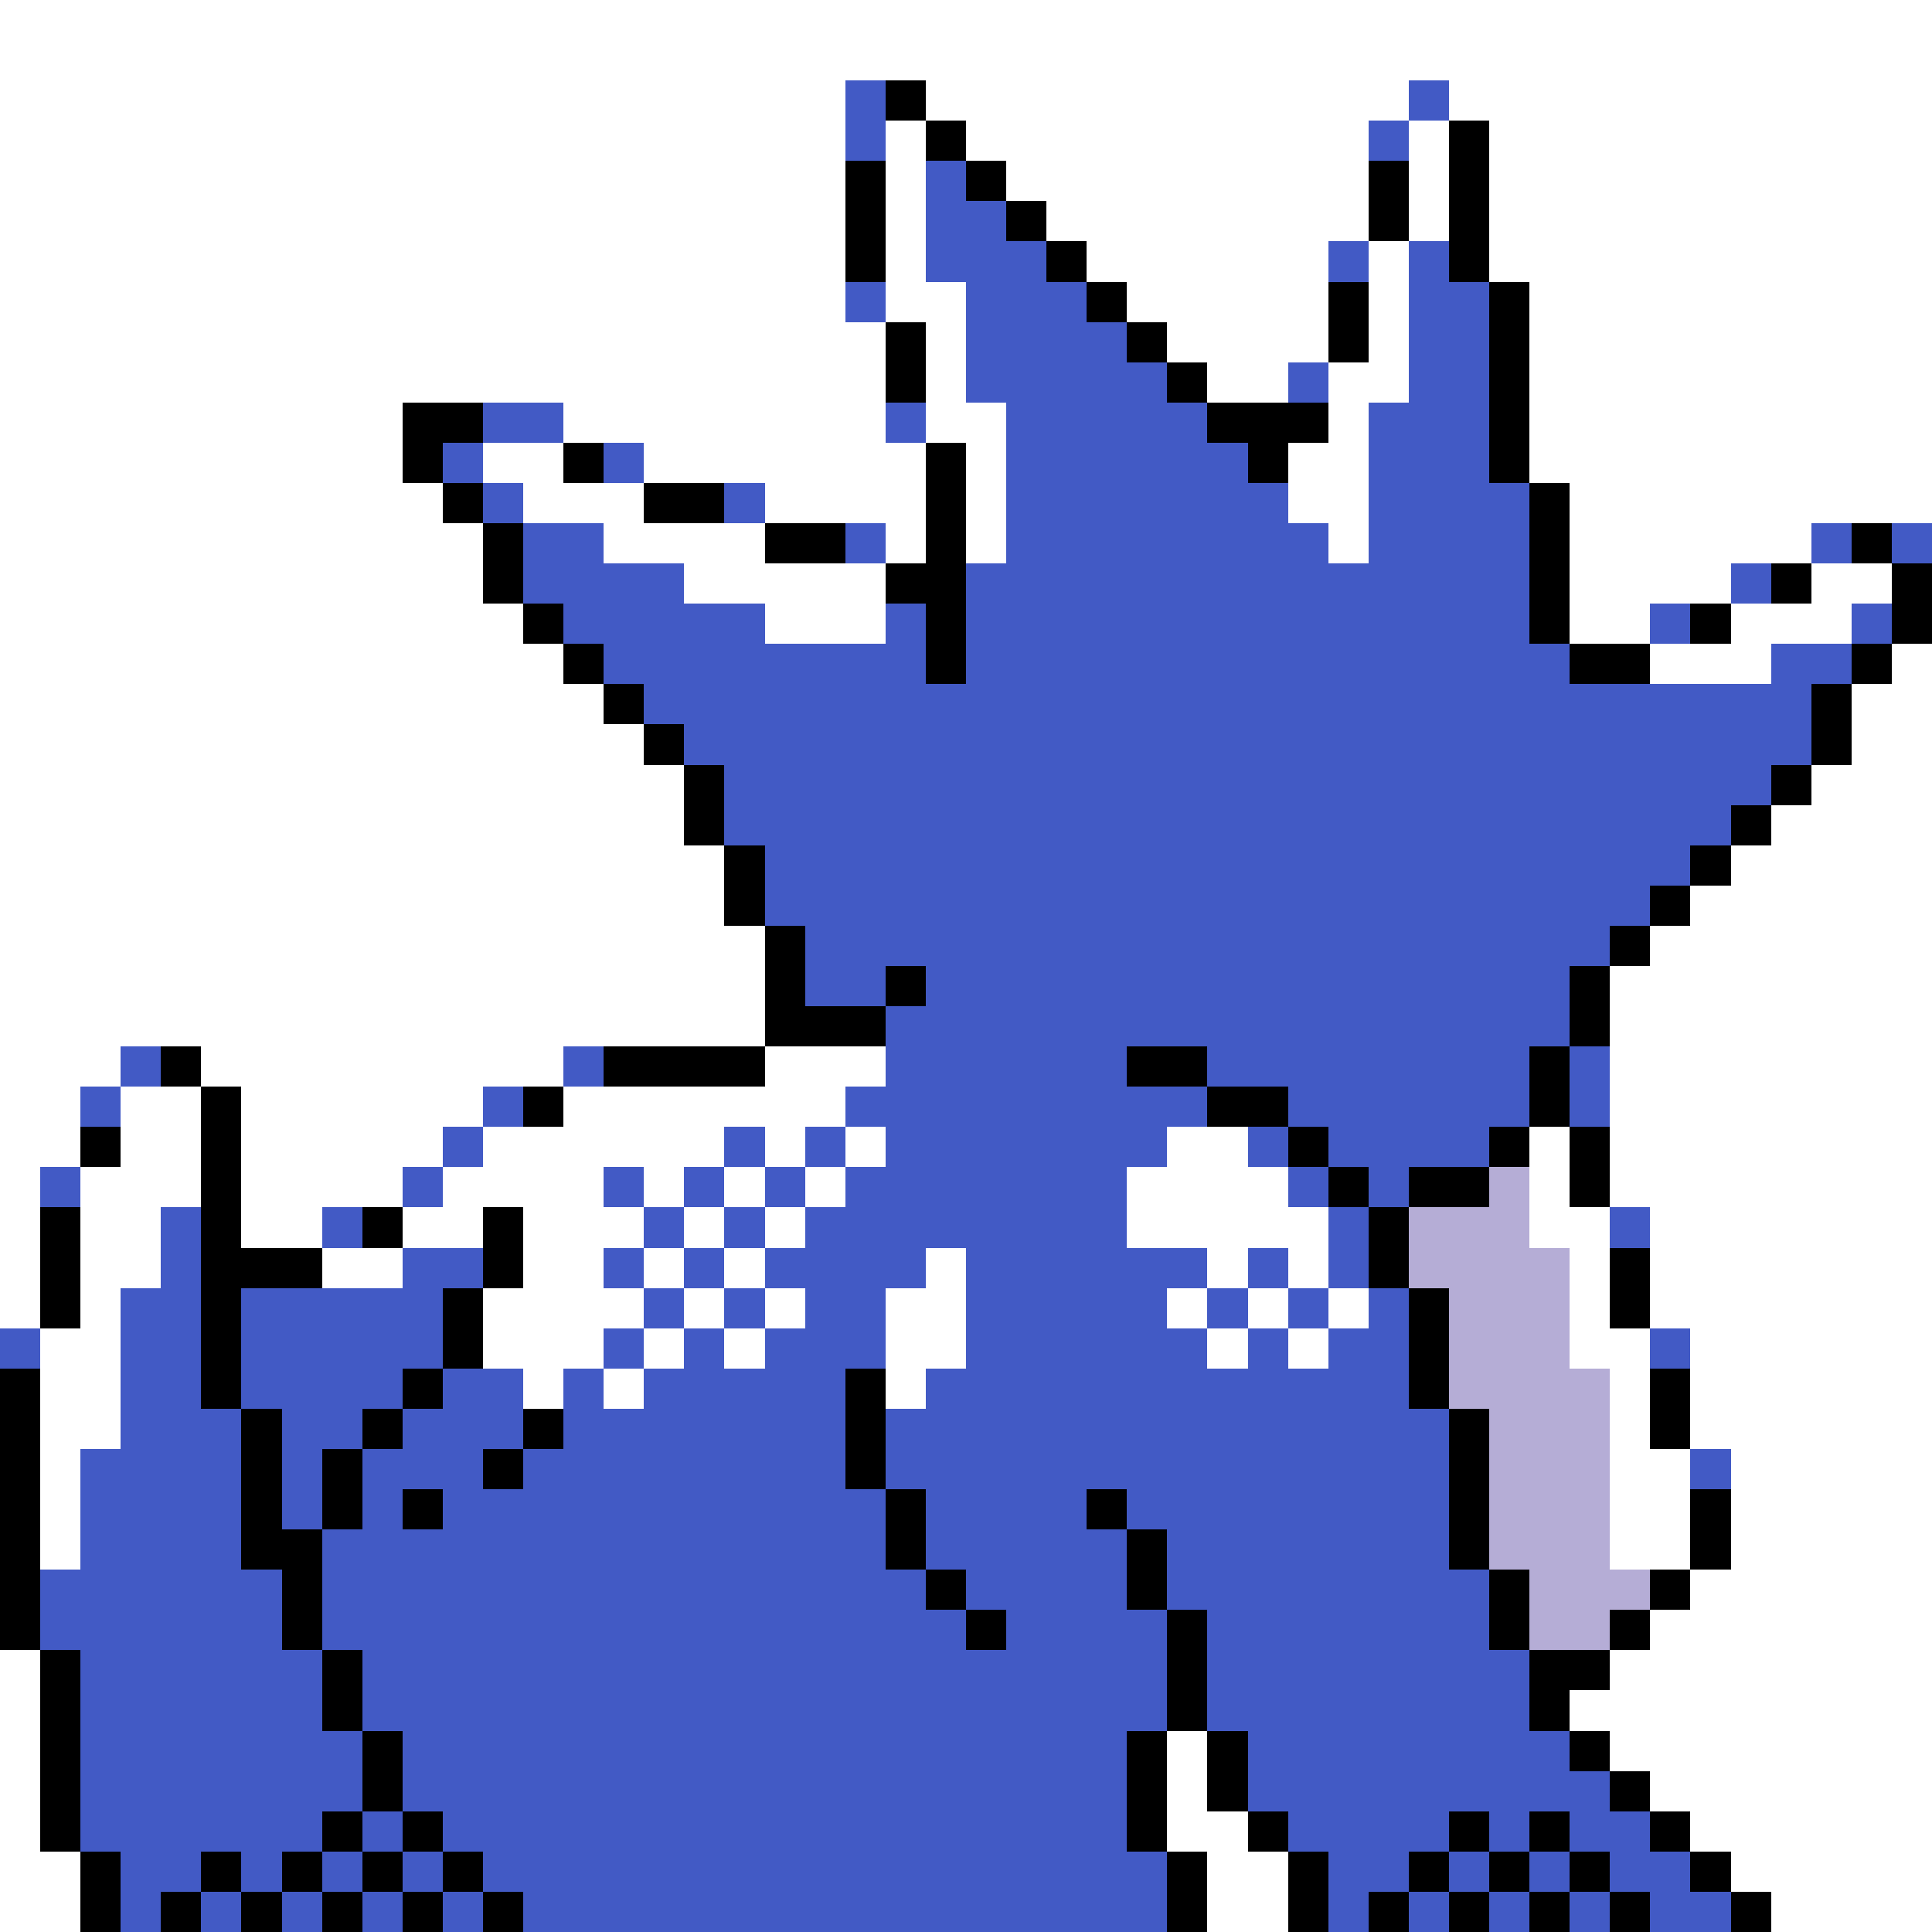 <svg xmlns="http://www.w3.org/2000/svg" viewBox="0 -0.5 48 48" shape-rendering="crispEdges">
<rect x="0" y="-0.5" width="48" height="48" fill="#333333" stroke="none"/>
<path stroke="#ffffff" d="M0 0h48M0 1h48M0 2h21M23 2h12M36 2h12M0 3h21M22 3h1M24 3h10M35 3h1M37 3h11M0 4h21M22 4h1M25 4h9M35 4h1M37 4h11M0 5h21M22 5h1M26 5h8M35 5h1M37 5h11M0 6h21M22 6h1M27 6h6M34 6h1M37 6h11M0 7h21M22 7h2M28 7h5M34 7h1M38 7h10M0 8h22M23 8h1M29 8h4M34 8h1M38 8h10M0 9h22M23 9h1M30 9h2M33 9h2M38 9h10M0 10h10M14 10h8M23 10h2M33 10h1M38 10h10M0 11h10M12 11h2M16 11h7M24 11h1M32 11h2M38 11h10M0 12h11M13 12h3M19 12h4M24 12h1M32 12h2M39 12h9M0 13h12M15 13h4M22 13h1M24 13h1M33 13h1M39 13h6M0 14h12M17 14h5M39 14h4M45 14h2M0 15h13M19 15h3M39 15h2M43 15h3M0 16h14M41 16h3M47 16h1M0 17h15M46 17h2M0 18h16M46 18h2M0 19h17M45 19h3M0 20h17M44 20h4M0 21h18M43 21h5M0 22h18M42 22h6M0 23h19M41 23h7M0 24h19M40 24h8M0 25h19M40 25h8M0 26h3M5 26h9M19 26h3M40 26h8M0 27h2M3 27h2M6 27h6M14 27h7M40 27h8M0 28h2M3 28h2M6 28h5M12 28h6M19 28h1M21 28h1M29 28h2M38 28h1M40 28h8M0 29h1M2 29h3M6 29h4M11 29h4M16 29h1M18 29h1M20 29h1M28 29h4M38 29h1M40 29h8M0 30h1M2 30h2M6 30h2M10 30h2M13 30h3M17 30h1M19 30h1M28 30h5M38 30h2M41 30h7M0 31h1M2 31h2M8 31h2M13 31h2M16 31h1M18 31h1M23 31h1M30 31h1M32 31h1M39 31h1M41 31h7M0 32h1M2 32h1M12 32h4M17 32h1M19 32h1M22 32h2M29 32h1M31 32h1M33 32h1M39 32h1M41 32h7M1 33h2M12 33h3M16 33h1M18 33h1M22 33h2M30 33h1M32 33h1M39 33h2M42 33h6M1 34h2M13 34h1M15 34h1M22 34h1M40 34h1M42 34h6M1 35h2M40 35h1M42 35h6M1 36h1M40 36h2M43 36h5M1 37h1M40 37h2M43 37h5M1 38h1M40 38h2M43 38h5M42 39h6M41 40h7M0 41h1M40 41h8M0 42h1M39 42h9M0 43h1M29 43h1M40 43h8M0 44h1M29 44h1M41 44h7M0 45h1M29 45h2M42 45h6M0 46h2M30 46h2M43 46h5M0 47h2M30 47h2M44 47h4" />
<path stroke="#425ac5" d="M21 2h1M35 2h1M21 3h1M34 3h1M23 4h1M23 5h2M23 6h3M33 6h1M35 6h1M21 7h1M24 7h3M35 7h2M24 8h4M35 8h2M24 9h5M32 9h1M35 9h2M12 10h2M22 10h1M25 10h5M34 10h3M11 11h1M15 11h1M25 11h6M34 11h3M12 12h1M18 12h1M25 12h7M34 12h4M13 13h2M21 13h1M25 13h8M34 13h4M45 13h1M47 13h1M13 14h4M24 14h14M43 14h1M14 15h5M22 15h1M24 15h14M41 15h1M46 15h1M15 16h8M24 16h15M44 16h2M16 17h29M17 18h28M18 19h26M18 20h25M19 21h23M19 22h22M20 23h20M20 24h2M23 24h16M22 25h17M3 26h1M14 26h1M22 26h6M30 26h8M39 26h1M2 27h1M12 27h1M21 27h9M32 27h6M39 27h1M11 28h1M18 28h1M20 28h1M22 28h7M31 28h1M33 28h4M1 29h1M10 29h1M15 29h1M17 29h1M19 29h1M21 29h7M32 29h1M34 29h1M4 30h1M8 30h1M16 30h1M18 30h1M20 30h8M33 30h1M40 30h1M4 31h1M10 31h2M15 31h1M17 31h1M19 31h4M24 31h6M31 31h1M33 31h1M3 32h2M6 32h5M16 32h1M18 32h1M20 32h2M24 32h5M30 32h1M32 32h1M34 32h1M0 33h1M3 33h2M6 33h5M15 33h1M17 33h1M19 33h3M24 33h6M31 33h1M33 33h2M41 33h1M3 34h2M6 34h4M11 34h2M14 34h1M16 34h5M23 34h12M3 35h3M7 35h2M10 35h3M14 35h7M22 35h14M2 36h4M7 36h1M9 36h3M13 36h8M22 36h14M42 36h1M2 37h4M7 37h1M9 37h1M11 37h11M23 37h4M28 37h8M2 38h4M8 38h14M23 38h5M29 38h7M1 39h6M8 39h15M24 39h4M29 39h8M1 40h6M8 40h16M25 40h4M30 40h7M2 41h6M9 41h20M30 41h8M2 42h6M9 42h20M30 42h8M2 43h7M10 43h18M31 43h8M2 44h7M10 44h18M31 44h9M2 45h6M9 45h1M11 45h17M32 45h4M37 45h1M39 45h2M3 46h2M6 46h1M8 46h1M10 46h1M12 46h17M33 46h2M36 46h1M38 46h1M40 46h2M3 47h1M5 47h1M7 47h1M9 47h1M11 47h1M13 47h16M33 47h1M35 47h1M37 47h1M39 47h1M41 47h2" />
<path stroke="#000000" d="M22 2h1M23 3h1M36 3h1M21 4h1M24 4h1M34 4h1M36 4h1M21 5h1M25 5h1M34 5h1M36 5h1M21 6h1M26 6h1M36 6h1M27 7h1M33 7h1M37 7h1M22 8h1M28 8h1M33 8h1M37 8h1M22 9h1M29 9h1M37 9h1M10 10h2M30 10h3M37 10h1M10 11h1M14 11h1M23 11h1M31 11h1M37 11h1M11 12h1M16 12h2M23 12h1M38 12h1M12 13h1M19 13h2M23 13h1M38 13h1M46 13h1M12 14h1M22 14h2M38 14h1M44 14h1M47 14h1M13 15h1M23 15h1M38 15h1M42 15h1M47 15h1M14 16h1M23 16h1M39 16h2M46 16h1M15 17h1M45 17h1M16 18h1M45 18h1M17 19h1M44 19h1M17 20h1M43 20h1M18 21h1M42 21h1M18 22h1M41 22h1M19 23h1M40 23h1M19 24h1M22 24h1M39 24h1M19 25h3M39 25h1M4 26h1M15 26h4M28 26h2M38 26h1M5 27h1M13 27h1M30 27h2M38 27h1M2 28h1M5 28h1M32 28h1M37 28h1M39 28h1M5 29h1M33 29h1M35 29h2M39 29h1M1 30h1M5 30h1M9 30h1M12 30h1M34 30h1M1 31h1M5 31h3M12 31h1M34 31h1M40 31h1M1 32h1M5 32h1M11 32h1M35 32h1M40 32h1M5 33h1M11 33h1M35 33h1M0 34h1M5 34h1M10 34h1M21 34h1M35 34h1M41 34h1M0 35h1M6 35h1M9 35h1M13 35h1M21 35h1M36 35h1M41 35h1M0 36h1M6 36h1M8 36h1M12 36h1M21 36h1M36 36h1M0 37h1M6 37h1M8 37h1M10 37h1M22 37h1M27 37h1M36 37h1M42 37h1M0 38h1M6 38h2M22 38h1M28 38h1M36 38h1M42 38h1M0 39h1M7 39h1M23 39h1M28 39h1M37 39h1M41 39h1M0 40h1M7 40h1M24 40h1M29 40h1M37 40h1M40 40h1M1 41h1M8 41h1M29 41h1M38 41h2M1 42h1M8 42h1M29 42h1M38 42h1M1 43h1M9 43h1M28 43h1M30 43h1M39 43h1M1 44h1M9 44h1M28 44h1M30 44h1M40 44h1M1 45h1M8 45h1M10 45h1M28 45h1M31 45h1M36 45h1M38 45h1M41 45h1M2 46h1M5 46h1M7 46h1M9 46h1M11 46h1M29 46h1M32 46h1M35 46h1M37 46h1M39 46h1M42 46h1M2 47h1M4 47h1M6 47h1M8 47h1M10 47h1M12 47h1M29 47h1M32 47h1M34 47h1M36 47h1M38 47h1M40 47h1M43 47h1" />
<path stroke="#b5add6" d="M37 29h1M35 30h3M35 31h4M36 32h3M36 33h3M36 34h4M37 35h3M37 36h3M37 37h3M37 38h3M38 39h3M38 40h2" />
</svg>